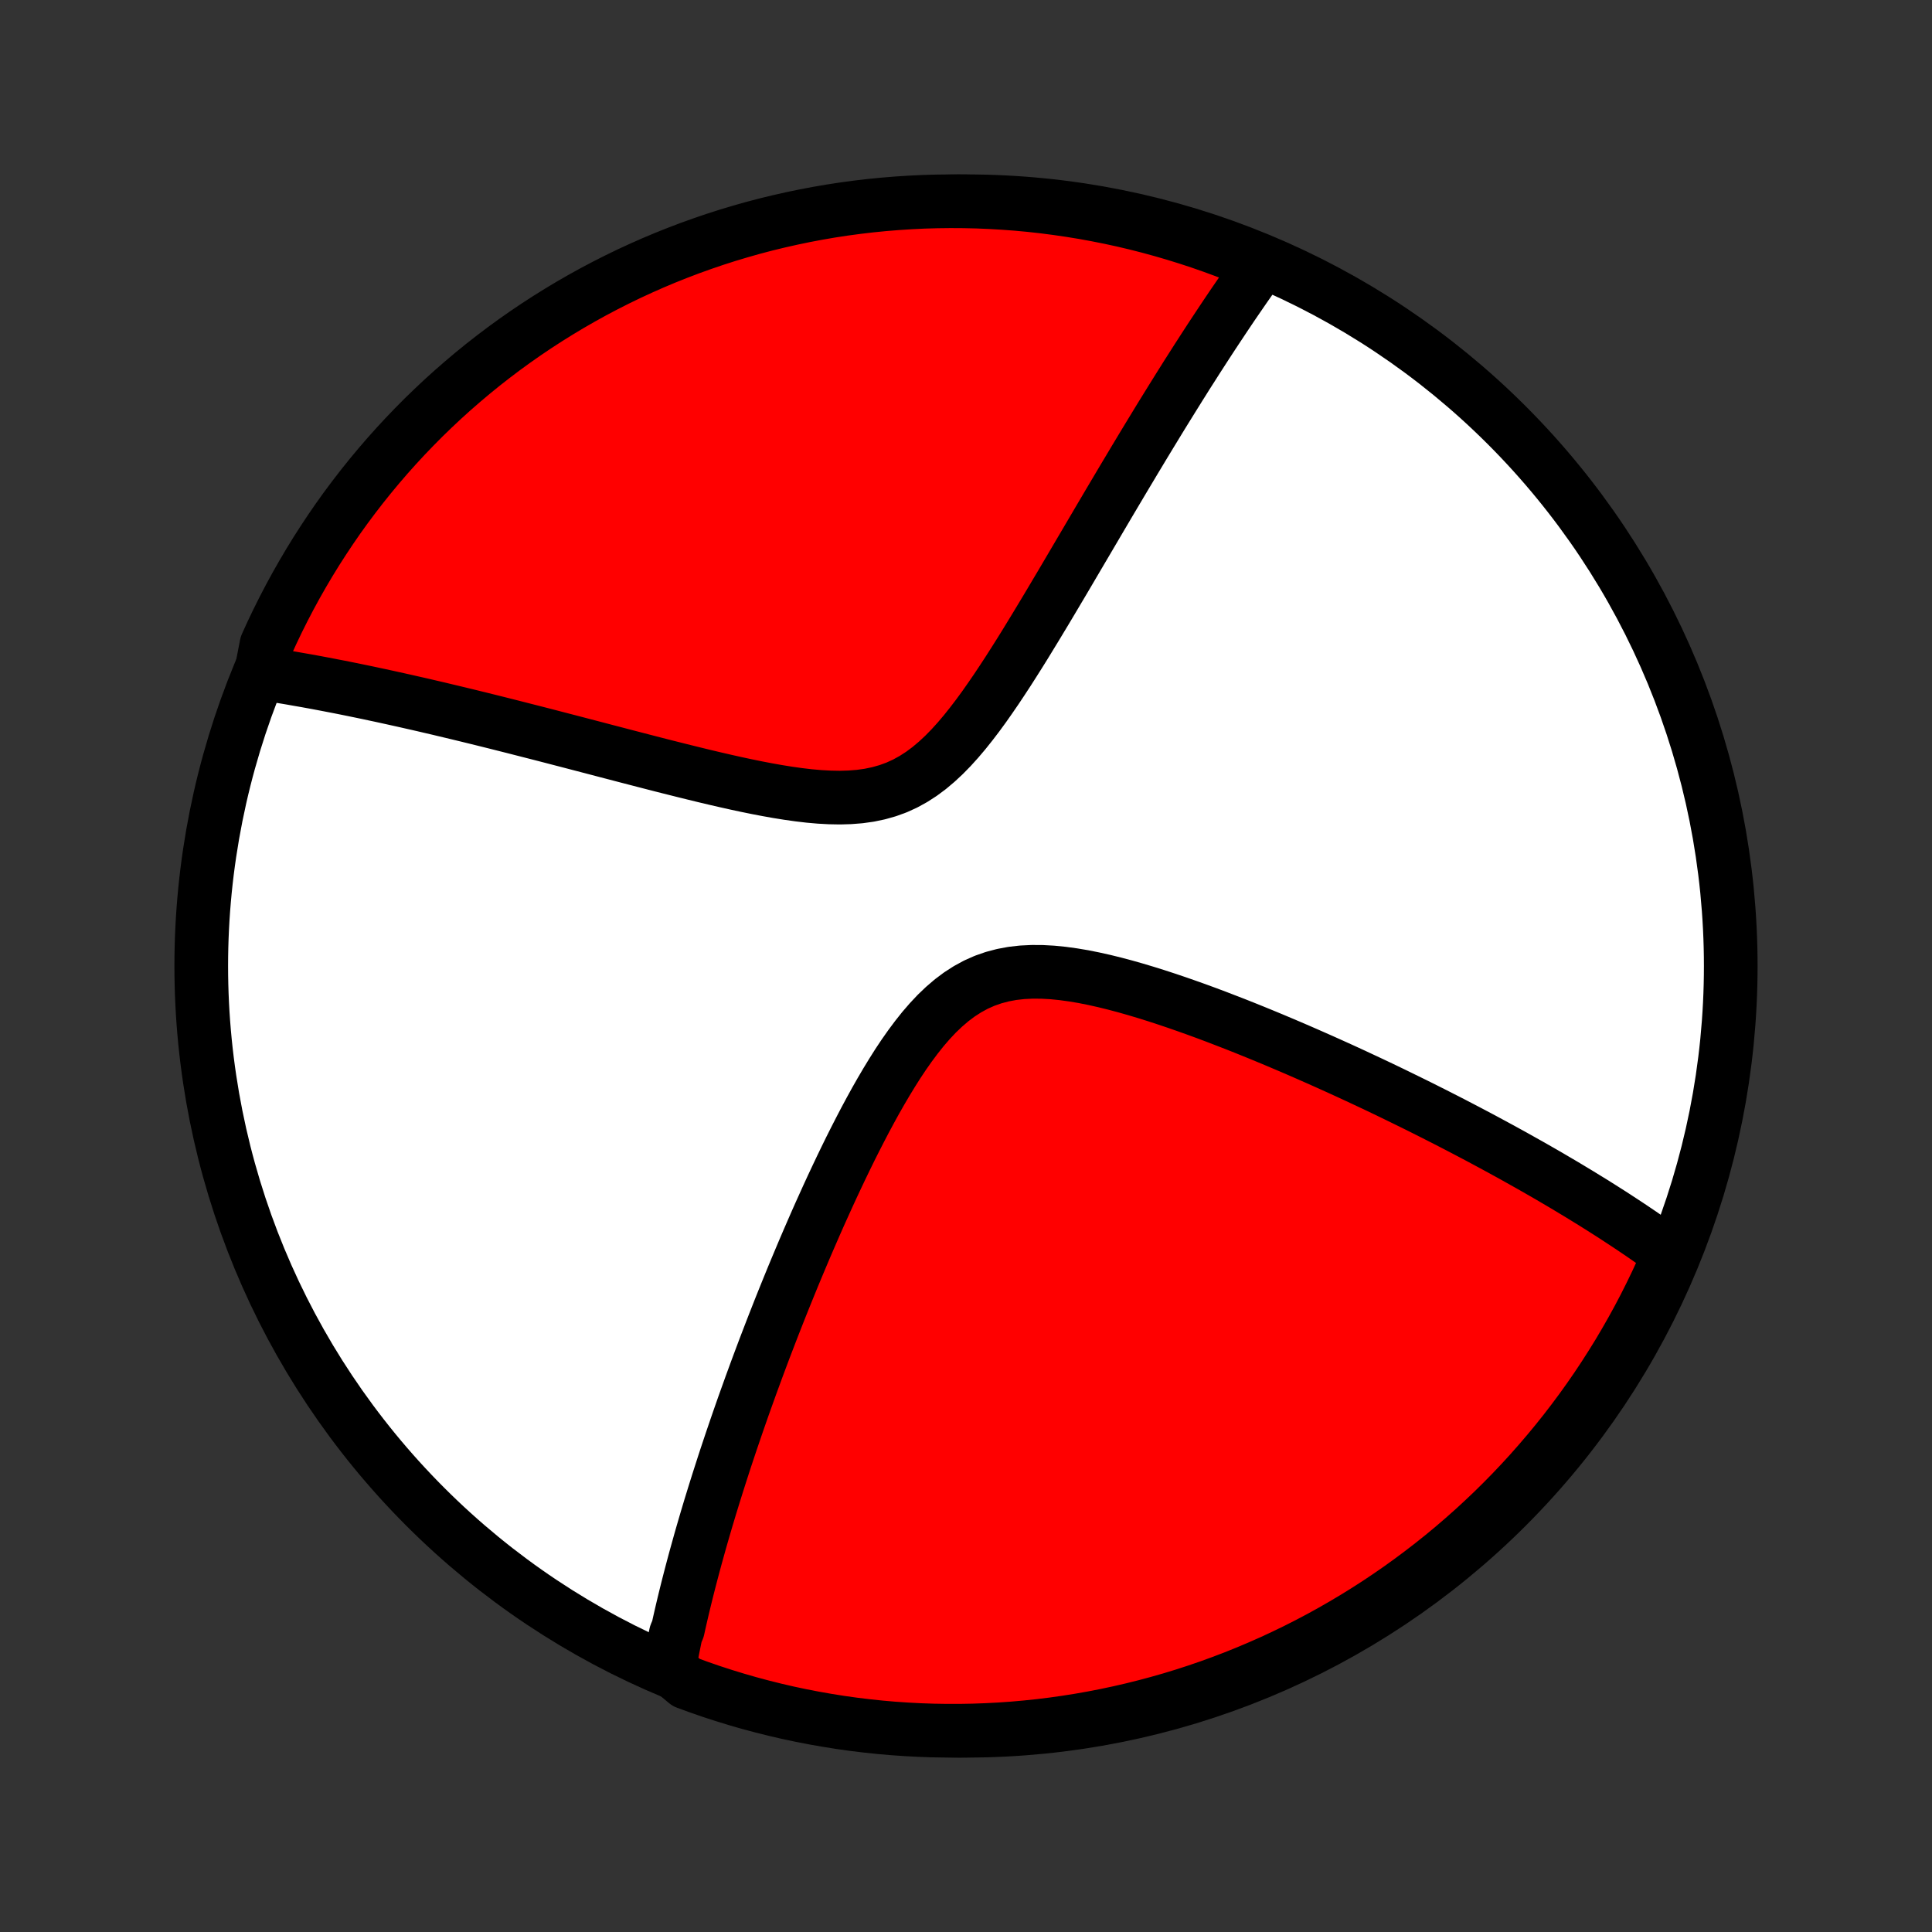 <?xml version="1.0" encoding="utf-8" standalone="no"?>
<!DOCTYPE svg PUBLIC "-//W3C//DTD SVG 1.1//EN"
  "http://www.w3.org/Graphics/SVG/1.1/DTD/svg11.dtd">
<!-- Created with matplotlib (http://matplotlib.org/) -->
<svg height="72pt" version="1.1" viewBox="0 0 72 72" width="72pt" xmlns="http://www.w3.org/2000/svg" xmlns:xlink="http://www.w3.org/1999/xlink">
 <rect x="0" y="0" width="72" height="72" fill="#333333" stroke="none"/>
 <defs>
  <style type="text/css">
*{stroke-linecap:butt;stroke-linejoin:round;}
  </style>
 </defs>
 <g id="figure_1">
  <g id="patch_1">
   <path d="
M0 72
L72 72
L72 0
L0 0
z
" style="fill:none;"/>
  </g>
  <g id="axes_1">
   <g id="PatchCollection_1">
    <defs>
     <path d="
M36 -7.5
C43.558 -7.5 50.808 -10.503 56.153 -15.848
C61.497 -21.192 64.5 -28.442 64.5 -36
C64.5 -43.558 61.497 -50.808 56.153 -56.153
C50.808 -61.497 43.558 -64.5 36 -64.5
C28.442 -64.5 21.192 -61.497 15.848 -56.153
C10.503 -50.808 7.5 -43.558 7.5 -36
C7.5 -28.442 10.503 -21.192 15.848 -15.848
C21.192 -10.503 28.442 -7.5 36 -7.5
z
" id="C0_0_a811fe30f3"/>
     <path d="
M24.938 -9.828
L24.97 -10.009
L25.004 -10.19
L25.038 -10.372
L25.073 -10.555
L25.11 -10.738
L25.147 -10.921
L25.185 -11.105
L25.264 -11.29
L25.305 -11.476
L25.347 -11.662
L25.39 -11.849
L25.434 -12.037
L25.479 -12.226
L25.525 -12.416
L25.572 -12.607
L25.62 -12.799
L25.669 -12.992
L25.719 -13.186
L25.77 -13.381
L25.822 -13.578
L25.875 -13.776
L25.929 -13.975
L25.985 -14.176
L26.041 -14.378
L26.098 -14.582
L26.157 -14.788
L26.217 -14.995
L26.278 -15.204
L26.34 -15.415
L26.404 -15.628
L26.468 -15.842
L26.535 -16.059
L26.602 -16.277
L26.671 -16.498
L26.741 -16.721
L26.813 -16.947
L26.886 -17.174
L26.96 -17.404
L27.036 -17.637
L27.114 -17.872
L27.193 -18.109
L27.274 -18.35
L27.357 -18.593
L27.441 -18.839
L27.527 -19.088
L27.615 -19.34
L27.704 -19.594
L27.796 -19.852
L27.89 -20.113
L27.985 -20.378
L28.083 -20.645
L28.182 -20.916
L28.284 -21.19
L28.388 -21.468
L28.494 -21.75
L28.603 -22.034
L28.714 -22.323
L28.827 -22.615
L28.943 -22.91
L29.061 -23.21
L29.182 -23.513
L29.306 -23.82
L29.432 -24.13
L29.561 -24.445
L29.693 -24.762
L29.828 -25.084
L29.965 -25.409
L30.106 -25.738
L30.25 -26.07
L30.396 -26.405
L30.546 -26.744
L30.7 -27.085
L30.856 -27.43
L31.016 -27.777
L31.18 -28.127
L31.347 -28.479
L31.518 -28.833
L31.692 -29.188
L31.871 -29.544
L32.054 -29.901
L32.24 -30.258
L32.432 -30.615
L32.627 -30.97
L32.828 -31.323
L33.034 -31.674
L33.245 -32.02
L33.461 -32.362
L33.684 -32.697
L33.914 -33.024
L34.151 -33.342
L34.395 -33.649
L34.648 -33.942
L34.909 -34.22
L35.181 -34.48
L35.462 -34.721
L35.754 -34.94
L36.057 -35.135
L36.371 -35.306
L36.696 -35.45
L37.031 -35.567
L37.376 -35.658
L37.73 -35.724
L38.092 -35.765
L38.461 -35.783
L38.836 -35.781
L39.216 -35.76
L39.599 -35.722
L39.986 -35.669
L40.374 -35.604
L40.763 -35.526
L41.153 -35.439
L41.542 -35.343
L41.93 -35.24
L42.317 -35.13
L42.702 -35.015
L43.085 -34.895
L43.465 -34.771
L43.842 -34.644
L44.215 -34.514
L44.586 -34.382
L44.952 -34.248
L45.315 -34.112
L45.673 -33.974
L46.028 -33.837
L46.378 -33.698
L46.723 -33.559
L47.065 -33.419
L47.401 -33.28
L47.733 -33.14
L48.061 -33.001
L48.384 -32.862
L48.703 -32.723
L49.016 -32.585
L49.325 -32.448
L49.63 -32.311
L49.931 -32.175
L50.226 -32.04
L50.518 -31.905
L50.805 -31.771
L51.087 -31.639
L51.366 -31.507
L51.64 -31.376
L51.91 -31.246
L52.176 -31.116
L52.438 -30.988
L52.697 -30.861
L52.951 -30.735
L53.202 -30.609
L53.449 -30.485
L53.692 -30.361
L53.932 -30.239
L54.169 -30.117
L54.402 -29.996
L54.632 -29.876
L54.858 -29.757
L55.082 -29.639
L55.303 -29.521
L55.52 -29.404
L55.735 -29.288
L55.947 -29.173
L56.156 -29.058
L56.362 -28.945
L56.566 -28.831
L56.767 -28.718
L56.966 -28.607
L57.163 -28.495
L57.357 -28.384
L57.549 -28.274
L57.739 -28.164
L57.926 -28.054
L58.112 -27.945
L58.295 -27.837
L58.477 -27.728
L58.656 -27.62
L58.834 -27.513
L59.01 -27.405
L59.184 -27.298
L59.357 -27.192
L59.527 -27.085
L59.697 -26.978
L59.864 -26.872
L60.031 -26.766
L60.195 -26.66
L60.358 -26.553
L60.52 -26.447
L60.681 -26.341
L60.84 -26.235
L60.998 -26.128
L61.155 -26.022
L61.31 -25.915
L61.464 -25.808
L61.617 -25.701
L61.769 -25.594
L61.92 -25.486
L62.07 -25.378
L62.219 -25.27
L62.144 -25.161
L61.942 -24.654
L61.732 -24.199
L61.514 -23.748
L61.289 -23.301
L61.056 -22.858
L60.815 -22.419
L60.566 -21.983
L60.311 -21.552
L60.047 -21.126
L59.777 -20.704
L59.499 -20.286
L59.214 -19.874
L58.922 -19.466
L58.623 -19.064
L58.317 -18.666
L58.004 -18.274
L57.684 -17.887
L57.358 -17.506
L57.026 -17.13
L56.687 -16.76
L56.342 -16.396
L55.99 -16.038
L55.633 -15.686
L55.269 -15.341
L54.9 -15.001
L54.524 -14.668
L54.144 -14.341
L53.757 -14.021
L53.365 -13.708
L52.968 -13.402
L52.566 -13.102
L52.159 -12.809
L51.747 -12.524
L51.33 -12.245
L50.908 -11.974
L50.482 -11.71
L50.051 -11.454
L49.617 -11.205
L49.178 -10.963
L48.734 -10.729
L48.288 -10.503
L47.837 -10.285
L47.383 -10.074
L46.925 -9.872
L46.464 -9.677
L46 -9.49
L45.532 -9.312
L45.062 -9.141
L44.589 -8.979
L44.114 -8.825
L43.636 -8.679
L43.155 -8.542
L42.673 -8.413
L42.188 -8.292
L41.702 -8.18
L41.213 -8.076
L40.724 -7.981
L40.232 -7.894
L39.74 -7.816
L39.246 -7.746
L38.751 -7.685
L38.256 -7.633
L37.76 -7.589
L37.263 -7.554
L36.766 -7.528
L36.269 -7.51
L35.771 -7.501
L35.274 -7.501
L34.777 -7.509
L34.28 -7.526
L33.784 -7.552
L33.288 -7.586
L32.794 -7.629
L32.3 -7.681
L31.807 -7.741
L31.316 -7.81
L30.826 -7.888
L30.337 -7.974
L29.851 -8.068
L29.366 -8.171
L28.883 -8.283
L28.403 -8.403
L27.925 -8.531
L27.449 -8.668
L26.976 -8.813
L26.505 -8.966
L26.038 -9.128
L25.573 -9.298
z
" id="C0_1_60b1b33989"/>
     <path d="
M9.724 -46.91
L9.907 -46.883
L10.091 -46.854
L10.277 -46.824
L10.464 -46.794
L10.653 -46.763
L10.843 -46.731
L11.035 -46.697
L11.229 -46.663
L11.425 -46.629
L11.623 -46.593
L11.823 -46.556
L12.025 -46.518
L12.229 -46.479
L12.435 -46.439
L12.643 -46.399
L12.854 -46.357
L13.067 -46.314
L13.282 -46.27
L13.5 -46.225
L13.721 -46.179
L13.944 -46.131
L14.171 -46.083
L14.4 -46.033
L14.632 -45.982
L14.867 -45.93
L15.105 -45.877
L15.346 -45.822
L15.59 -45.767
L15.838 -45.71
L16.089 -45.651
L16.344 -45.592
L16.602 -45.53
L16.863 -45.468
L17.129 -45.404
L17.398 -45.339
L17.671 -45.272
L17.948 -45.204
L18.23 -45.134
L18.515 -45.063
L18.804 -44.99
L19.098 -44.916
L19.395 -44.84
L19.697 -44.763
L20.003 -44.685
L20.314 -44.605
L20.63 -44.523
L20.949 -44.44
L21.273 -44.356
L21.602 -44.27
L21.935 -44.183
L22.272 -44.095
L22.614 -44.005
L22.96 -43.915
L23.311 -43.823
L23.666 -43.731
L24.025 -43.638
L24.388 -43.544
L24.755 -43.45
L25.125 -43.357
L25.5 -43.263
L25.877 -43.17
L26.258 -43.077
L26.642 -42.986
L27.028 -42.897
L27.416 -42.81
L27.807 -42.726
L28.198 -42.646
L28.59 -42.571
L28.983 -42.501
L29.375 -42.438
L29.766 -42.383
L30.155 -42.337
L30.541 -42.303
L30.924 -42.282
L31.301 -42.275
L31.673 -42.286
L32.039 -42.315
L32.396 -42.365
L32.745 -42.438
L33.084 -42.534
L33.414 -42.654
L33.733 -42.8
L34.042 -42.97
L34.341 -43.163
L34.63 -43.378
L34.91 -43.614
L35.182 -43.867
L35.446 -44.137
L35.703 -44.421
L35.953 -44.716
L36.197 -45.022
L36.436 -45.335
L36.67 -45.655
L36.899 -45.981
L37.125 -46.31
L37.346 -46.642
L37.564 -46.975
L37.778 -47.31
L37.989 -47.644
L38.197 -47.978
L38.401 -48.312
L38.603 -48.643
L38.802 -48.973
L38.999 -49.3
L39.192 -49.624
L39.383 -49.946
L39.572 -50.264
L39.758 -50.579
L39.941 -50.89
L40.122 -51.198
L40.301 -51.502
L40.477 -51.801
L40.651 -52.097
L40.823 -52.389
L40.992 -52.677
L41.159 -52.96
L41.324 -53.24
L41.487 -53.515
L41.648 -53.786
L41.806 -54.053
L41.963 -54.316
L42.118 -54.575
L42.27 -54.83
L42.421 -55.081
L42.57 -55.329
L42.717 -55.572
L42.862 -55.811
L43.006 -56.047
L43.147 -56.279
L43.287 -56.508
L43.426 -56.733
L43.563 -56.954
L43.698 -57.172
L43.832 -57.387
L43.964 -57.599
L44.095 -57.807
L44.224 -58.013
L44.353 -58.215
L44.48 -58.414
L44.605 -58.611
L44.73 -58.804
L44.853 -58.995
L44.975 -59.183
L45.096 -59.369
L45.216 -59.552
L45.335 -59.732
L45.453 -59.91
L45.57 -60.086
L45.686 -60.26
L45.801 -60.431
L45.915 -60.6
L46.029 -60.767
L46.142 -60.931
L46.254 -61.094
L46.365 -61.255
L46.476 -61.414
L46.586 -61.571
L46.696 -61.727
L46.805 -61.88
L46.913 -62.032
L46.597 -62.182
L46.134 -62.457
L45.667 -62.638
L45.198 -62.81
L44.726 -62.975
L44.251 -63.131
L43.774 -63.279
L43.294 -63.419
L42.812 -63.551
L42.328 -63.674
L41.842 -63.789
L41.354 -63.895
L40.865 -63.992
L40.374 -64.082
L39.882 -64.162
L39.389 -64.234
L38.894 -64.298
L38.399 -64.353
L37.903 -64.399
L37.406 -64.436
L36.909 -64.465
L36.412 -64.486
L35.915 -64.497
L35.417 -64.5
L34.92 -64.494
L34.423 -64.48
L33.927 -64.456
L33.431 -64.424
L32.936 -64.384
L32.442 -64.335
L31.949 -64.277
L31.457 -64.211
L30.967 -64.136
L30.478 -64.052
L29.991 -63.96
L29.506 -63.859
L29.023 -63.75
L28.541 -63.633
L28.062 -63.507
L27.586 -63.372
L27.112 -63.23
L26.641 -63.079
L26.172 -62.919
L25.707 -62.752
L25.245 -62.576
L24.786 -62.393
L24.33 -62.201
L23.878 -62.001
L23.43 -61.794
L22.985 -61.578
L22.545 -61.355
L22.108 -61.124
L21.676 -60.885
L21.248 -60.639
L20.825 -60.385
L20.406 -60.124
L19.992 -59.856
L19.583 -59.58
L19.179 -59.297
L18.78 -59.007
L18.387 -58.71
L17.998 -58.406
L17.615 -58.095
L17.238 -57.777
L16.866 -57.453
L16.501 -57.123
L16.141 -56.785
L15.787 -56.442
L15.44 -56.092
L15.098 -55.736
L14.763 -55.374
L14.435 -55.007
L14.113 -54.633
L13.798 -54.254
L13.489 -53.869
L13.188 -53.479
L12.893 -53.084
L12.605 -52.683
L12.325 -52.277
L12.052 -51.866
L11.786 -51.451
L11.527 -51.03
L11.276 -50.605
L11.032 -50.176
L10.796 -49.742
L10.568 -49.305
L10.347 -48.863
L10.134 -48.417
L9.929 -47.967
z
" id="C0_2_81d8d9ffaa"/>
    </defs>
    <g clip-path="url(#p1bffca34e9)">
     <use style="fill:#ffffff;stroke:#000000;stroke-width:2.0;" x="0.0" xlink:href="#C0_0_a811fe30f3" y="72.0"/>
    </g>
    <g clip-path="url(#p1bffca34e9)">
     <use style="fill:#ff0000;stroke:#000000;stroke-width:2.0;" x="0.0" xlink:href="#C0_1_60b1b33989" y="72.0"/>
    </g>
    <g clip-path="url(#p1bffca34e9)">
     <use style="fill:#ff0000;stroke:#000000;stroke-width:2.0;" x="0.0" xlink:href="#C0_2_81d8d9ffaa" y="72.0"/>
    </g>
   </g>
  </g>
 </g>
 <defs>
  <clipPath id="p1bffca34e9">
   <rect height="72.0" width="72.0" x="0.0" y="0.0"/>
  </clipPath>
 </defs>
</svg>
